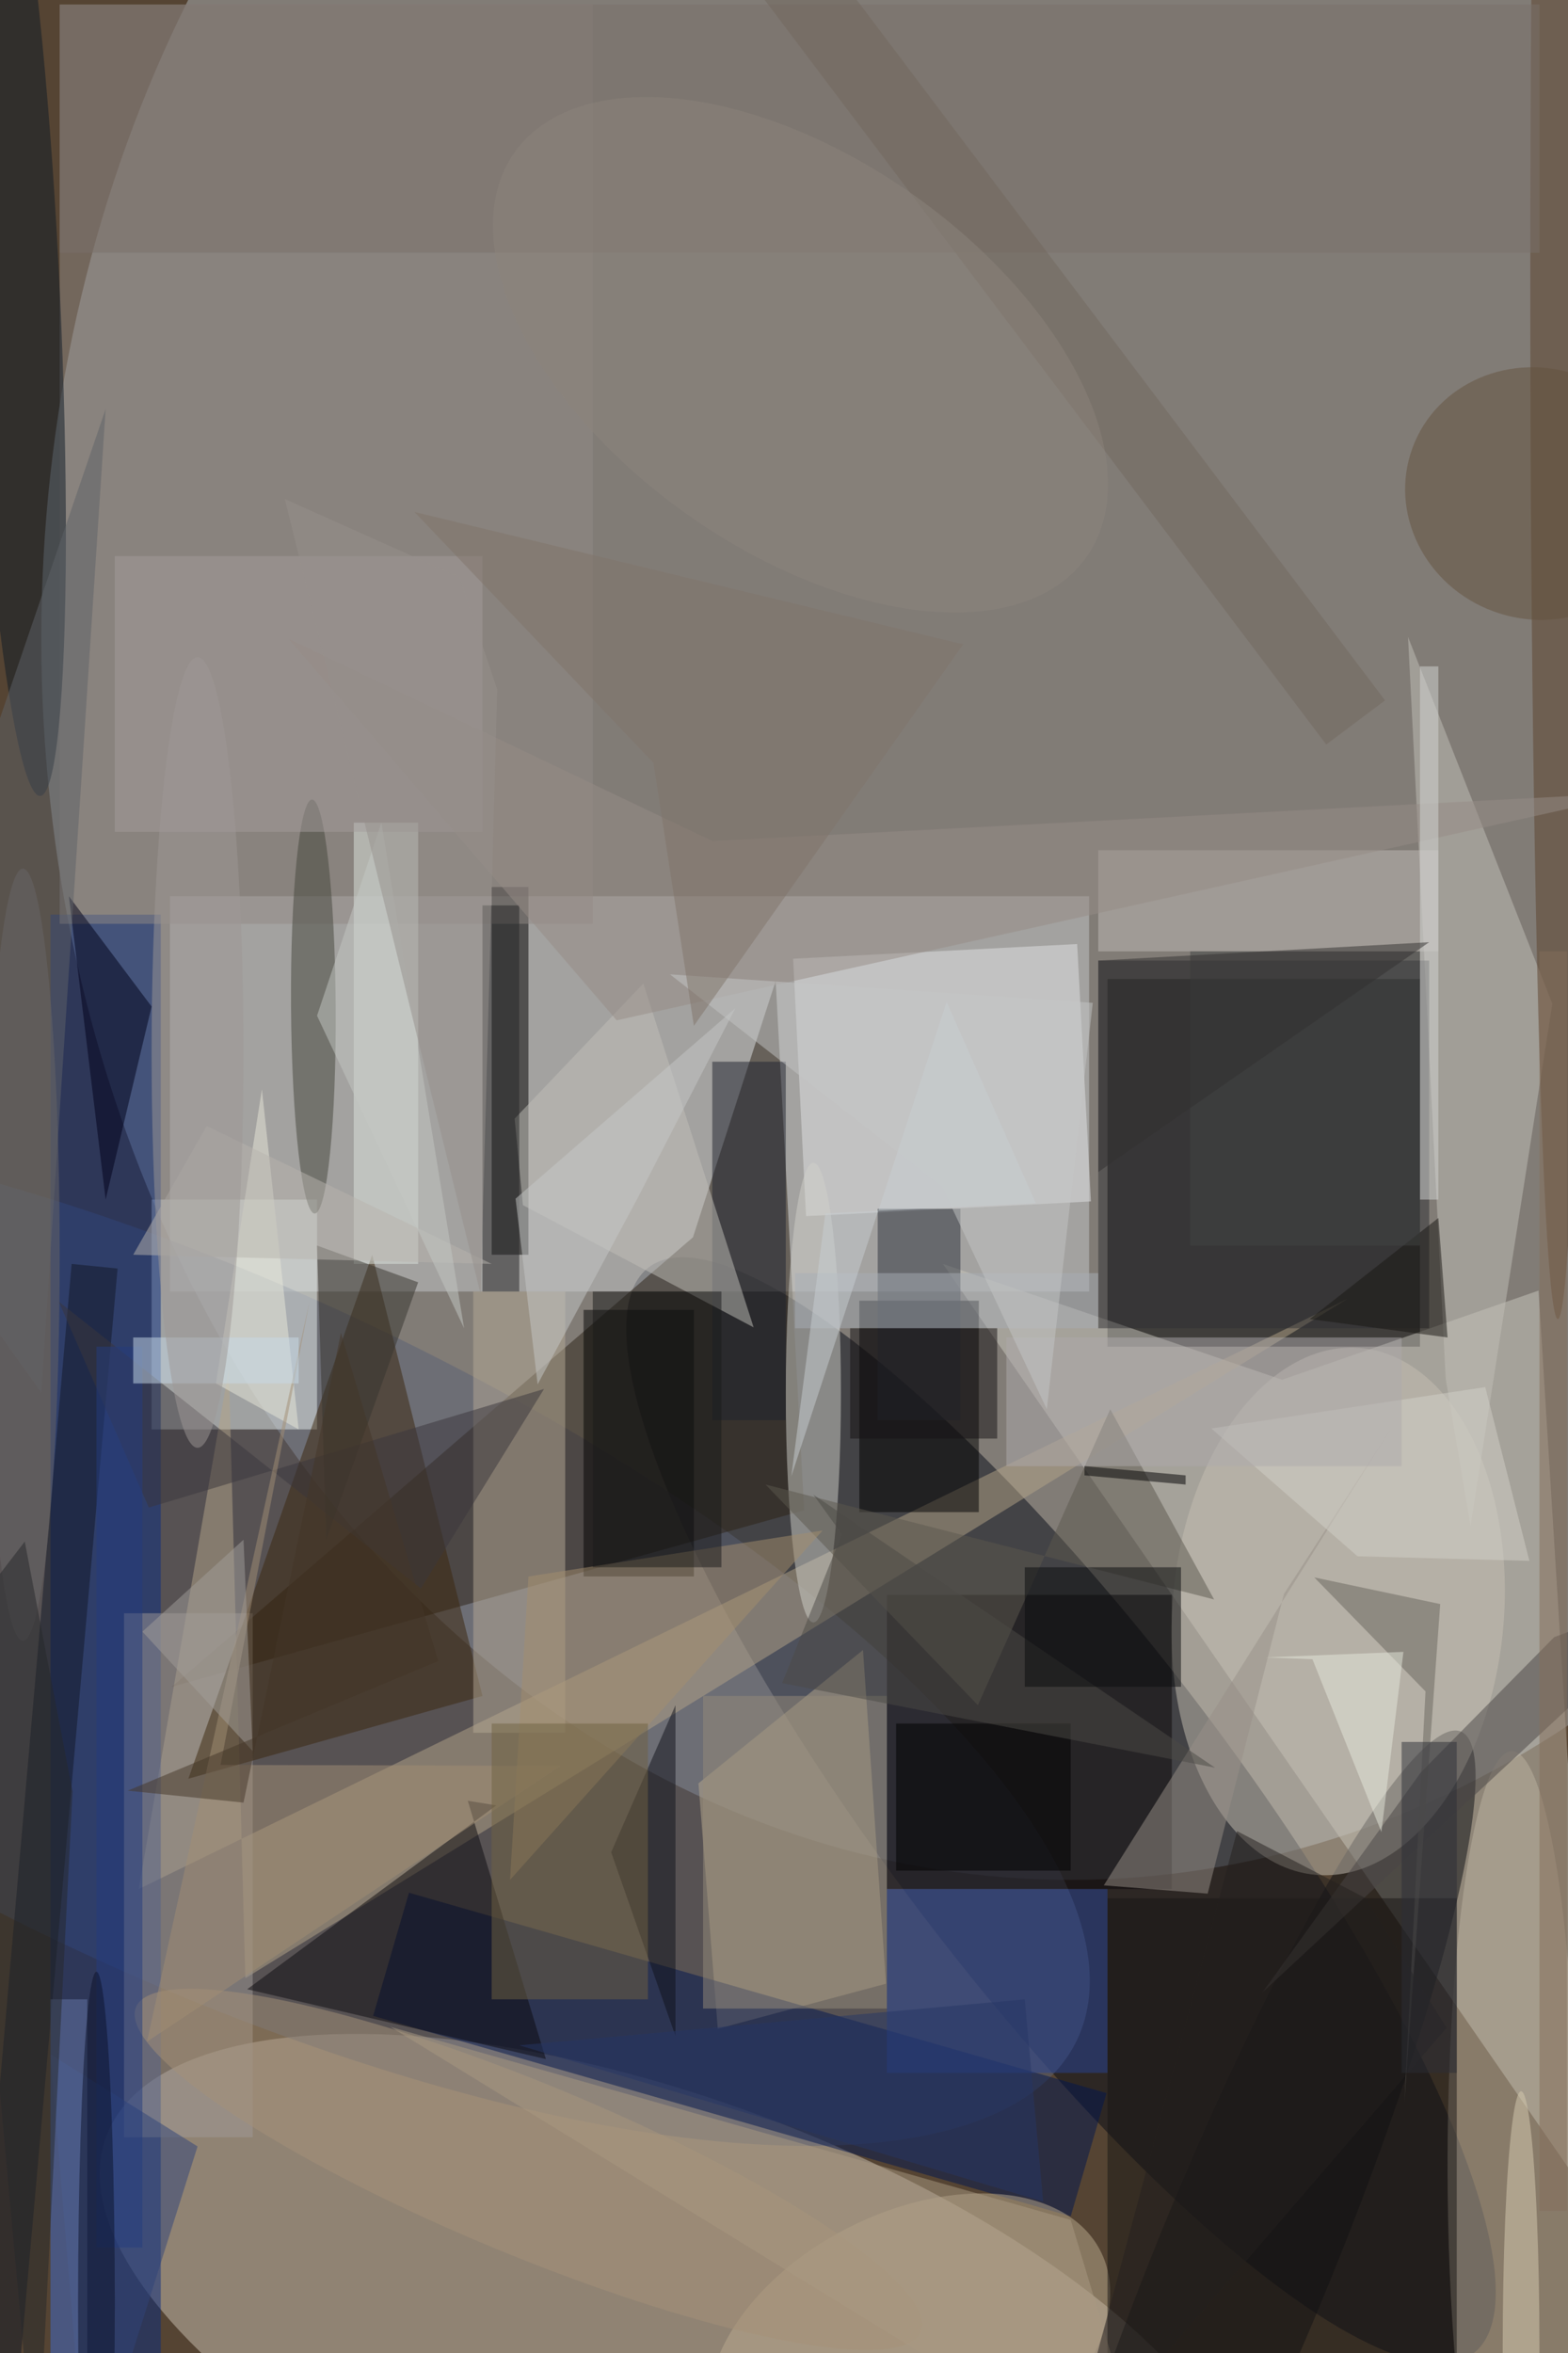 <svg xmlns="http://www.w3.org/2000/svg" viewBox="0 0 933 1400"><defs/><filter id="a"><feGaussianBlur stdDeviation="12"/></filter><rect width="100%" height="100%" fill="#543"/><g filter="url(#a)"><g fill-opacity=".5" transform="translate(2.7 2.7) scale(5.469)"><ellipse cx="116" cy="69" fill="#afb5bb" rx="112" ry="135"/><circle r="1" fill="#ccc2b4" transform="matrix(-61.928 -23.099 9.428 -25.276 73 255)"/><circle r="1" fill="#060b17" transform="rotate(52.8 -140.4 214) scale(74.176 18.882)"/><path fill="#000001" d="M120 106h34v40h-34z"/><path fill="#c6c9ca" d="M18 97h100v43H18z"/><path fill="#cbc8bf" d="M139 149.6L102.1 137l71 102.6-6.2-99.7z"/><circle r="1" fill="#5a6175" transform="matrix(-15.995 33.991 -93.615 -44.052 23.1 177.3)"/><path fill="#e9f0ef" d="M16 130h18v25H16z"/><path fill="#2c2317" d="M74.9 134.1l9-27.9 3.1 57.6L18.2 183z"/><path fill="#b5a488" d="M26.2 214.7l-1.8-66.3-9.8 56.6 131.5-64.2z"/><ellipse cx="164" cy="235" fill="#bcb2a0" rx="7" ry="45"/><path fill="#092a7e" d="M5 99h12v157H5z"/><circle r="1" fill="#0c0f13" transform="matrix(-8.796 -3.608 23.349 -56.931 135.1 244.8)"/><path fill="#0a0708" d="M96 173h31v32H96z"/><path d="M53 96h4v40h-4z"/><path fill="#b9ab8f" d="M95.9 215.3L93.4 179l-17.9 14.5 2.1 26.7z"/><path fill="#a19a96" d="M13 175h14v57H13z"/><path fill="#e2e5e7" d="M116.7 102.2l1.5 28-31 1.6-1.4-28z"/><path d="M93 141h13v23H93z"/><path fill="#03174e" d="M40.1 218.8l3.9-13.4 75.9 21.8-3.9 13.4z"/><circle r="1" fill="#c6c0b4" transform="matrix(17.98 1.486 -2.369 28.662 145.1 174.8)"/><path fill="#928b87" d="M6 0h58v100H6z"/><ellipse cx="88" cy="151" fill="#d0d0ca" rx="3" ry="25"/><path fill="#3a260d" d="M20 193l32-9-12-48z"/><path fill="#c3c0b8" d="M152.7 68.8l15.7 39.9-8.9 56.8-2.7-16z"/><path fill="#b7aa96" d="M51 140h10v48H51z"/><path fill="#0c0a0f" d="M53.5 195.9l-27.1 20 32.5 7.6-8.5-28.1z"/><circle r="1" fill="#bbaa8e" transform="rotate(-117.1 127.2 97.4) scale(14.739 23.361)"/><path fill="#030302" d="M63 142h12v29H63z"/><circle r="1" fill="#0e1a26" transform="matrix(2.578 54.591 -4.72 .223 1.3 31.5)"/><circle r="1" fill="#44463c" transform="matrix(2.431 -.016 .147 22.514 33.6 109)"/><path fill="#c0bab7" d="M119 92h37v11h-37z"/><path fill="#5d594f" d="M105.9 185l-23.1-24 48.8 12.5-11.3-20.7z"/><ellipse cx="169" cy="30" fill="#5d432d" rx="3" ry="113"/><path fill="#dee6e1" d="M38 89h7v48h-7z"/><path fill="#1e222e" d="M77 115h8v39h-8z"/><path fill="#191715" d="M120 206h38v50h-38z"/><path fill="#131927" d="M-4.2 268.5L7.3 137l5 .5L.6 269z"/><path fill="#303134" d="M119 104h36v40h-36z"/><path fill="#c3c1bb" d="M56.4 130.6l25.1 13.3-12-37.4-14 14.7z"/><path fill="#284496" d="M96 205h24v20H96z"/><path fill="#000019" d="M7 97l9 12-5 21z"/><path fill="#4a4647" d="M185 171.5l-48.1 44.7 17.2-23.9 14.5-14.7z"/><path fill="#5e6268" d="M4 151l7-107-27 79z"/><path fill="#a49d9c" d="M12 60h40v30H12z"/><path fill="#999188" d="M119.6 204.6l11.3.9 8.3-32.6 11.6-17.9z"/><path fill="#2c333c" d="M95 131h9v23h-9z"/><path fill="#11121b" d="M73 221v-36l-7 16z"/><path fill="#a48f6f" d="M55 204l2-33 32-5z"/><circle r="1" fill="#64533f" transform="matrix(-4.713 12.81 -13.516 -4.973 166.7 53.2)"/><path fill="#314578" d="M9 271l12-38-16-10z"/><path d="M97 187h19v16H97z"/><path fill="#7b716a" d="M6 0h161v27H6z"/><path fill="#e9e9db" d="M32 155l-4-37-5 32z"/><circle r="1" fill="#a69378" transform="matrix(42.693 17.651 -3.565 8.624 57 235.5)"/><path fill="#252426" d="M52 98h4v42h-4z"/><path fill="#3a363c" d="M58.7 150.6l-43 12.9-9.8-22.4 39.4 31.2z"/><path fill="#191713" d="M156 132l-14 11 15 2z"/><path fill="#37342e" d="M45 139l-10 28-1-32z"/><path fill="#856e5a" d="M167 103h3v137h-3z"/><path fill="#978c7b" d="M76 184h20v34H76z"/><path fill="#a28f74" d="M60.5 191.6l-37-.1 9.7-50.5-17.7 80.6z"/><path fill="#716243" d="M53 187h17v30H53z"/><path fill="#978d87" d="M77 91L30.9 69l35.7 41.5 111.5-24.8z"/><path fill="#d4d7d5" d="M154 72h2v58h-2z"/><path fill="#d3d1c8" d="M147.2 168.8l-15.9-13.9 29.8-4.5 4.8 18.9z"/><path fill="#4d4b47" d="M88 162.1l3.1 4.3-6.5 16.2 47.1 9.2z"/><path fill="#6679a9" d="M5 217h4v39H5z"/><path fill="#aeabac" d="M109 145h43v14h-43z"/><path fill="#c6c8c8" d="M68.9 129.8L58 150.1l-2.4-20.2 23.9-20.7z"/><path fill="#a8afb6" d="M86 138h33v6H86z"/><ellipse cx="165" cy="255" fill="#d7ccb0" rx="2" ry="28"/><path fill="#0b0c0f" d="M111 170h17v13h-17z"/><path fill="#b9b5ae" d="M22 122l-8 14 39 1z"/><path fill="#434445" d="M129 103h25v32h-25z"/><path fill="#243c7f" d="M10 146h5v98h-5z"/><path fill="#010002" d="M128.5 160v1l-11-1v-1z"/><path fill="#a39f9b" d="M27 190l-12-13 11-10z"/><path fill="#443628" d="M36.6 144.5L26 195.6l-12.6-1.3 33.8-14.1z"/><path fill="#c5c6c7" d="M102 128.6l11.4 24.2 5-44.2-46-3.1z"/><path fill="#c9dae9" d="M14 145h18v5H14z"/><path fill="#69645d" d="M142.5 171.1l13.7 2.9-3.9 54.2 2.3-44.7z"/><path fill="#c4c8c4" d="M34 110l16 34-9-55z"/><path fill="#73695f" d="M81.8-1.7l6.4-4.8 62 82.2-6.4 4.8z"/><path fill="#1b1a1a" d="M64 140h14v30H64z"/><path fill="#aa9a82" d="M125 271l-83-51 74 21z"/><path fill="#97908c" d="M53.6 74.5l-1.8 65.8-21.3-86.5 19 8.5z"/><path fill="#323130" d="M119 127l36-25-36 2z"/><path fill="#e7e9dd" d="M152.2 179.2l-2.4 19.6-7.5-18.8-5.1-.2z"/><ellipse cx="21" cy="114" fill="#9e9896" rx="5" ry="43"/><path fill="#161314" d="M92 144h16v12H92z"/><path fill="#c9ced3" d="M112.2 130.4l-9.7-21.9-16.9 51.6 3.7-28.6z"/><circle r="1" fill="#8d857d" transform="matrix(31.113 21.998 -12.295 17.39 86.6 38.1)"/><ellipse cx="10" cy="250" fill="#0d122b" rx="2" ry="36"/><ellipse cx="2" cy="136" fill="#686767" rx="4" ry="42"/><path fill="#27292b" d="M7.4 194.4L3.5 271l-8.6-94.3 7.3-9.5z"/><path fill="#25211f" d="M115.5 268.2l18.6-69.5 14 7.3 8.8 14.1z"/><path fill="#273765" d="M56 222l57 17-2-22z"/><path fill="#80756b" d="M104.3 69.6L44.6 55.2l26 27.3 4.4 28.6z"/><path fill="#2d2e36" d="M152 189h6v36h-6z"/></g></g></svg>